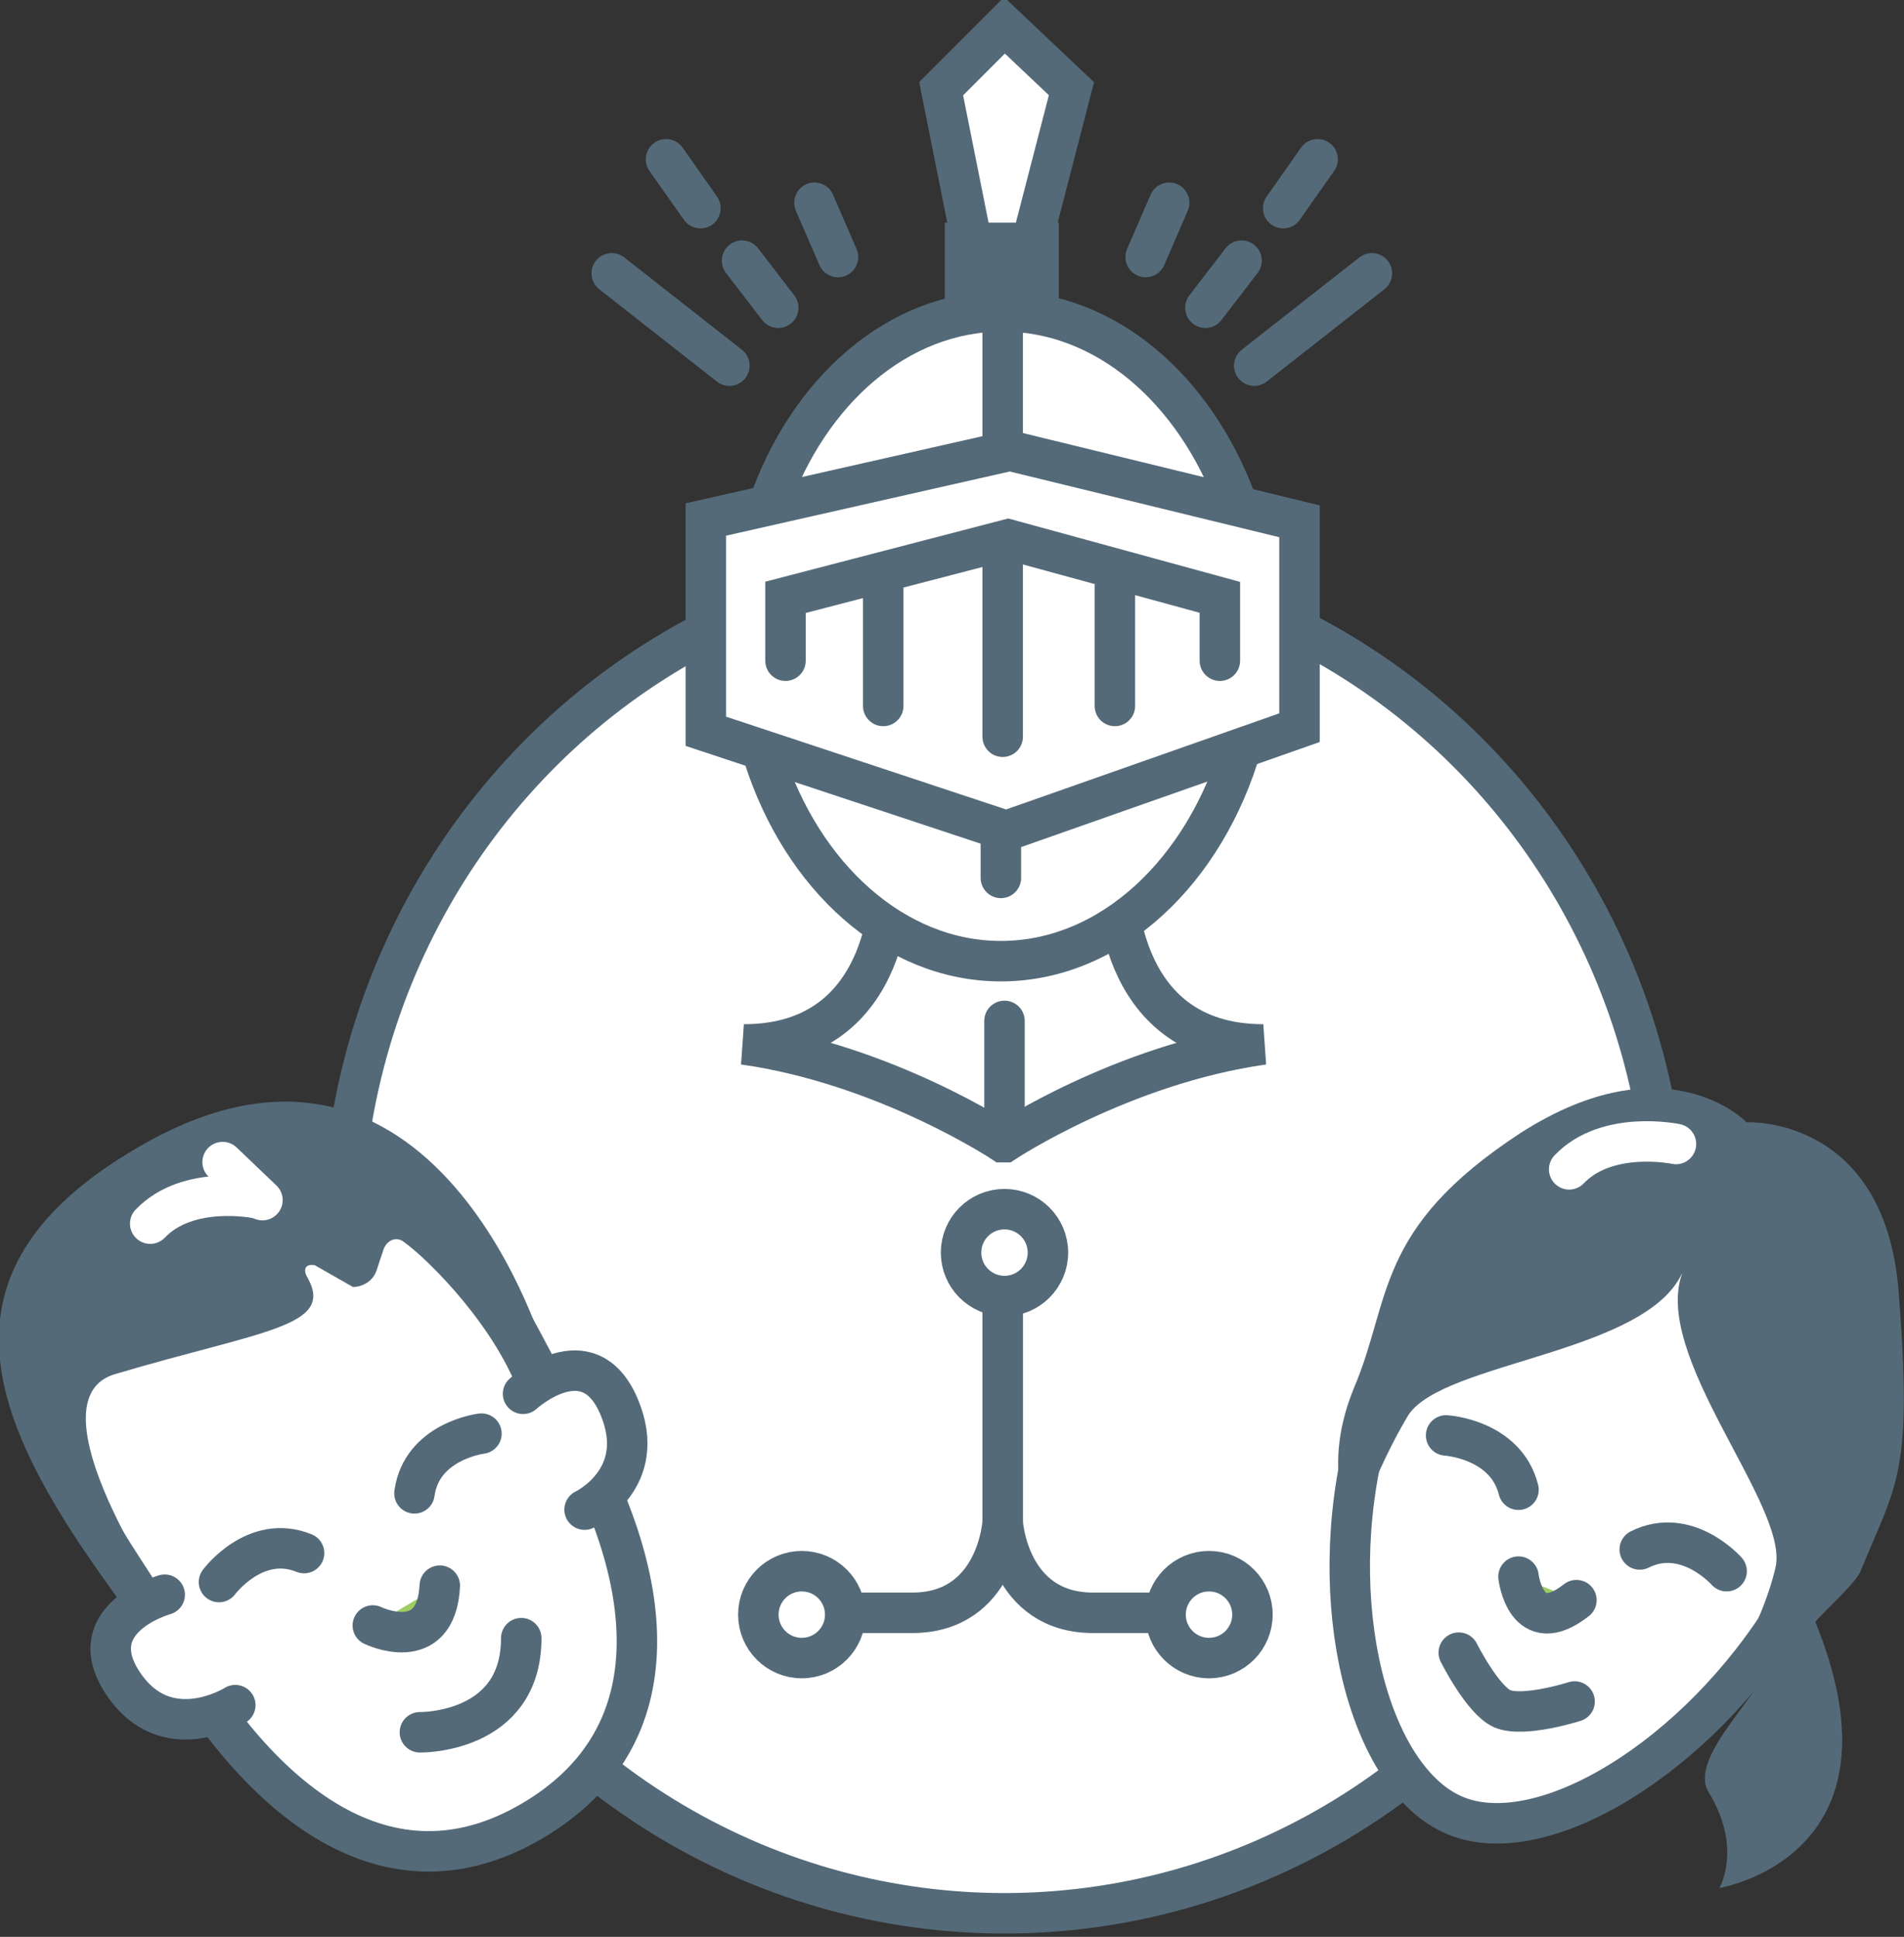 <?xml version="1.0" encoding="utf-8"?>
<!-- Generator: Adobe Illustrator 21.0.2, SVG Export Plug-In . SVG Version: 6.00 Build 0)  -->
<svg version="1.1" id="Layer_1" xmlns="http://www.w3.org/2000/svg" xmlns:xlink="http://www.w3.org/1999/xlink" x="0px" y="0px"
	 viewBox="0 0 105.2 107" style="enable-background:new 0 0 105.2 107;" xml:space="preserve">
<rect x="0" y="0" width="105.2" height="107" fill="#333333" stroke="none"/>
<style type="text/css">
	.st0{fill:#FFFFFF;stroke:#546A79;stroke-width:2.236;stroke-linecap:round;stroke-miterlimit:10;}
	.st1{fill:#9ECD64;stroke:#546A79;stroke-width:2.236;stroke-linecap:round;stroke-miterlimit:10;}
	.st2{fill:none;stroke:#546A79;stroke-width:2.236;stroke-linecap:round;stroke-miterlimit:10;}
	.st3{fill:#546A79;}
	.st4{fill:none;stroke:#FFFFFF;stroke-width:2.236;stroke-linecap:round;stroke-miterlimit:10;}
	.st5{fill:none;stroke:#546A79;stroke-width:4.48;stroke-miterlimit:10;}
	.st6{fill:#9ECD64;stroke:#546A79;stroke-width:4.48;stroke-linecap:round;stroke-miterlimit:10;}
	.st7{fill:#FFFFFF;stroke:#546A79;stroke-width:2.236;stroke-linecap:round;stroke-linejoin:round;stroke-miterlimit:10;}
</style>
<ellipse class="st0" cx="55.5" cy="68.3" rx="36.6" ry="37.4"/>
<path class="st0" d="M31.3,78.6c4.9,8.4,6.1,17.3-1.9,22s-15-1.1-19.9-9.6S-2,77.5,11.4,69.7C24.8,61.9,26.4,70.2,31.3,78.6z"/>
<path class="st1" d="M12.1,87.4c0,0,2-2.7,4.7-1.6"/>
<path class="st1" d="M26.6,79.2c0,0-3.3,0.4-3.7,3.3"/>
<path class="st1" d="M20.6,89.8c0,0,3.5,1.7,3.7-2.2"/>
<path class="st2" d="M23.2,95.7c0,0,5.6,0.1,5.6-5.2"/>
<path class="st0" d="M13,94.2c0,0-3.8,2.4-6.2-1.2s2.3-4.9,2.3-4.9"/>
<path class="st0" d="M32.3,83.4c0,0,3.6-1.7,1.9-5.7S28.9,77,28.9,77"/>
<path class="st3" d="M7.6,63.4c-12.2,7.1-7.8,15.8-0.8,25.3l2.5,0.1c0,0-7.9-11.5-2.9-12.9c8.1-2.4,12.1-2.6,10.6-5.3
	c-0.3-0.5-0.1-0.8,0.4-0.7l2.1,1.2c0.5,0,1.1-0.3,1.3-0.9l0.4-1.2c0.2-0.5,0.7-0.7,1.1-0.4c1.4,1,5.2,4.8,6.5,8.7l1.4-2.3
	C30.2,74.9,24.1,53.7,7.6,63.4z"/>
<g>
	<path class="st0" d="M61.7,48.5c0,0-0.3,9.2,8.1,9.2c-7.8,1.1-14.3,5.4-14.3,5.4h-0.1c0,0-6.5-4.3-14.3-5.4c8.4,0,8.1-9.2,8.1-9.2"
		/>
	<path class="st0" d="M68.6,41.2c-2,6.9-7.2,11.9-13.3,11.9c-5.9,0-11-4.7-13.1-11.3"/>
	<path class="st0" d="M42.5,27.8c2.2-6.2,7.1-10.6,12.9-10.6c5.7,0,10.6,4.3,12.9,10.5"/>
	<line class="st1" x1="55.4" y1="17.6" x2="55.4" y2="24.5"/>
	<line class="st1" x1="55.3" y1="46" x2="55.3" y2="48.5"/>
	<line class="st1" x1="55.5" y1="62.1" x2="55.5" y2="56.4"/>
	<polygon class="st0" points="39,28.7 39,40.4 55.6,45.9 71.8,40.2 71.8,28.8 55.8,24.9 	"/>
	<polyline class="st0" points="53.6,12.9 52,4.9 55.5,1.4 59.2,4.9 57,13.4 	"/>
	<rect x="52.2" y="12.3" class="st3" width="6.3" height="4.2"/>
	<polyline class="st0" points="67.4,36.5 67.4,33 55.7,29.8 43.4,33 43.4,36.5 	"/>
	<line class="st1" x1="48.8" y1="32.5" x2="48.8" y2="39"/>
	<line class="st1" x1="55.4" y1="30.9" x2="55.4" y2="40.7"/>
	<line class="st1" x1="61.6" y1="32.4" x2="61.6" y2="39"/>
</g>
<g>
	<path class="st0" d="M98.8,88.9c-5,8.2-13.6,13.4-18.4,11.4c-4.8-2-7.3-11.8-4.9-21c3.6-8.7,3.4-16,17.8-10
		C107.7,75.2,102.4,80.2,98.8,88.9z"/>
	<path class="st1" d="M83.9,87.1c0,0,0.4,3.5,3.2,1.3"/>
	<path class="st3" d="M100.3,89.6c0.4-0.5,2.2-2.1,2.5-2.8c2-4.9,2.9-5.3,2.1-15.5c-0.8-9.7-8.4-9.3-8.4-9.3s-4.4-4.6-12.5,0.6
		c-8.1,5.3-7.1,9.2-9.2,14.1c-2,4.9,0.1,7.9,0.1,7.9s1.1-3.4,2.9-6.4c1.9-3,13.3-3.4,15.2-8c-1.9,4.6,5.9,13,5.1,16.4
		c-0.8,3.4-2.9,6.4-2.9,6.4s0.6-0.3,2.4-0.8c-0.6,1.7-4.3,5-3.2,6.8c1.9,3.1,0.6,5.3,0.6,5.3S105.6,102.6,100.3,89.6z"/>
	<path class="st0" d="M80.6,91.3c0,0,1.3,2.6,2.4,3.1C84.2,94.9,87,94,87,94"/>
	<path class="st1" d="M79.9,79.3c0,0,3.3,0.2,4,3"/>
	<path class="st1" d="M95.4,86.8c0,0-2.2-2.5-4.8-1.2"/>
</g>
<line class="st4" x1="14.5" y1="66.3" x2="12.3" y2="64.2"/>
<path class="st4" d="M14.2,66.2c0,0-3.8-0.8-5.9,1.4"/>
<path class="st4" d="M92.6,63.2c0,0-3.8-0.8-5.9,1.4"/>
<path class="st2" d="M55.4,70.4v13.7c0,0,0.3,5,5,5s6.6,0,6.6,0"/>
<path class="st2" d="M55.4,70.4v13.7c0,0-0.3,5-5,5s-6.6,0-6.6,0"/>
<circle class="st0" cx="55.5" cy="69.2" r="2.4"/>
<circle class="st0" cx="66.8" cy="89.2" r="2.4"/>
<circle class="st0" cx="44.3" cy="89.2" r="2.4"/>
<line class="st1" x1="40.3" y1="20.2" x2="33.8" y2="15.1"/>
<line class="st1" x1="43" y1="17" x2="41" y2="14.4"/>
<line class="st1" x1="46.3" y1="14.2" x2="45" y2="11.2"/>
<line class="st1" x1="38.7" y1="11.5" x2="36.8" y2="8.8"/>
<line class="st1" x1="69.3" y1="20.2" x2="75.8" y2="15.1"/>
<line class="st1" x1="66.6" y1="17" x2="68.6" y2="14.4"/>
<line class="st1" x1="63.3" y1="14.2" x2="64.6" y2="11.2"/>
<line class="st1" x1="70.9" y1="11.5" x2="72.8" y2="8.8"/>
</svg>
